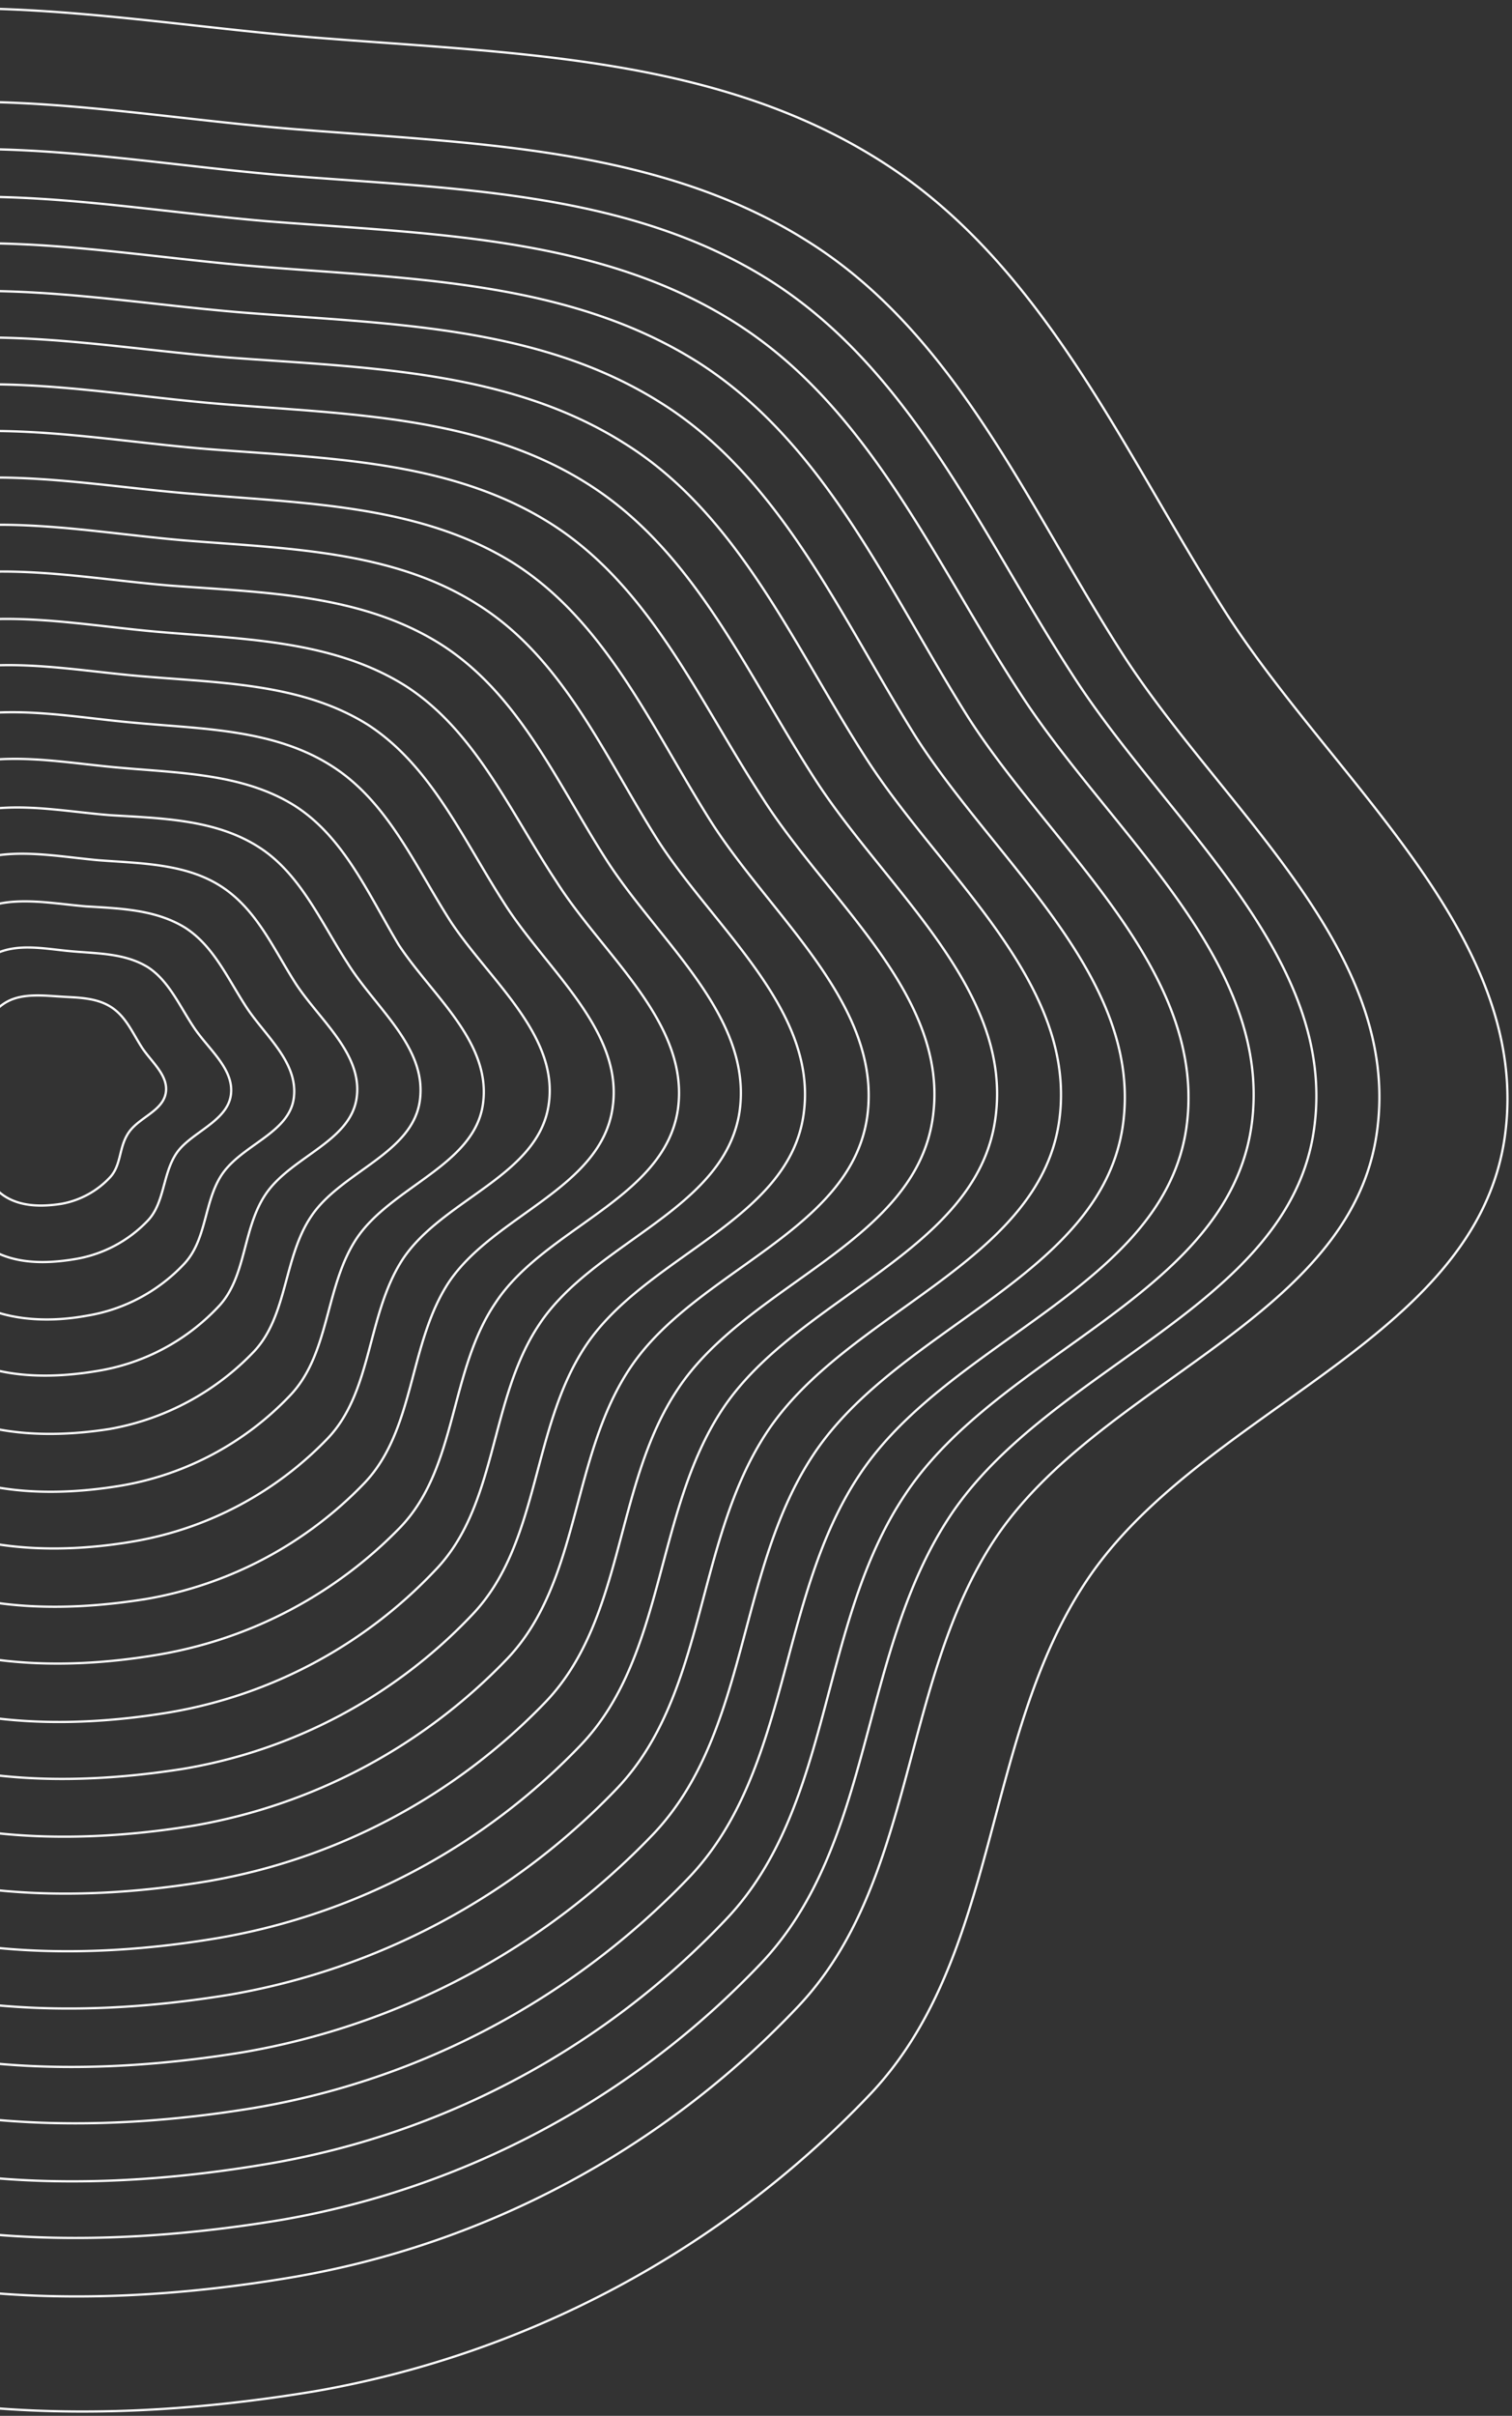 <svg xmlns="http://www.w3.org/2000/svg" viewBox="0 0 181 289"><rect x="0" y="0" width="181" height="289" fill="#333333" stroke="none"/><title>bigbrun-pending-m</title><path d="M37.79,4.5c23.35,1.89,47.7,2.14,67.53,14.69,19.58,12.3,29,34.64,41.42,54.1,13.06,20.33,36.78,38.91,33.39,62.76-3.51,24.48-36.4,32.51-50.08,53.09-12.55,18.83-10.29,45.07-26,61.51a120.27,120.27,0,0,1-66.28,35.4c-27.11,4.52-57.24,3.76-80.46-11.05-22.84-14.68-29.37-44.31-42.8-67.91s-36.66-44.05-36.53-71S-99.66,88-84.59,65.51c14.18-21.34,25.23-46.57,48.07-58C-13.93-3.66,12.68,2.49,37.79,4.5Z" fill="none" stroke="#fff" stroke-width="0.27"/><path d="M7.41,119.23c2,.12,4.15.12,5.9,1.25s2.51,3,3.64,4.77,3.27,3.39,2.89,5.52-3.14,2.89-4.39,4.65-.88,3.89-2.26,5.4A10.49,10.49,0,0,1,7.41,144c-2.38.38-5,.38-7-1s-2.51-3.89-3.77-5.9-3.14-3.89-3.14-6.15,2-4.14,3.27-6.15,2.25-4,4.14-5S5.28,119.1,7.41,119.23Z" fill="none" stroke="#fff" stroke-width="0.27"/><path d="M96.66,28.85C78.58,17.43,56.24,17.18,34.9,15.42c-23-1.88-47.19-7.53-67.78,2.76-21,10.42-31,33.52-43.93,52.85-13.68,20.58-34,39.79-34.14,64.52S-89.87,179-77.69,200.44s18.2,48.58,39.16,62c21.21,13.55,48.58,14.18,73.43,10a108.49,108.49,0,0,0,60.5-32.26c14.31-14.94,12.31-38.91,23.73-56.11,12.55-18.83,42.55-26.23,45.69-48.57,3.13-21.85-18.58-38.79-30.5-57.37C123,60.48,114.48,40,96.66,28.85Z" fill="none" stroke="#fff" stroke-width="0.27"/><path d="M92.27,33.62c-17.2-10.92-38.41-11-58.75-12.68-21.84-1.88-45.06-7.15-64.64,2.64-19.83,9.92-29.5,31.88-41.8,50.33-13,19.59-32.39,37.79-32.64,61.38s20.09,41.3,31.76,61.76,17.32,46.32,37.41,59c20.21,12.93,46.31,13.43,69.91,9.54a103.52,103.52,0,0,0,57.62-30.76c13.55-14.31,11.67-37,22.59-53.47,11.92-18,40.54-25,43.56-46.19,3-20.71-17.7-36.9-29-54.6C117.37,63.75,109.21,44.42,92.27,33.62Z" fill="none" stroke="#fff" stroke-width="0.27"/><path d="M87.87,38.52C71.55,28.23,51.35,28,32,26.47,11.3,24.71-10.66,19.69-29.36,29c-19,9.41-28.12,30.25-39.79,47.82C-81.46,95.38-99.91,112.7-100,135s19.08,39.29,30.12,58.75,16.57,43.93,35.52,56.11c19.21,12.3,44.06,12.8,66.41,9a98.08,98.08,0,0,0,54.85-29.24c12.93-13.56,11-35.27,21.46-50.84,11.3-17.07,38.41-23.72,41.43-43.93,2.88-19.71-16.82-35.15-27.62-51.84C111.72,67,104.07,48.69,87.87,38.52Z" fill="none" stroke="#fff" stroke-width="0.27"/><path d="M83.48,43.29C67.92,33.5,48.84,33.37,30.64,31.86c-19.71-1.63-40.55-6.4-58.12,2.39-17.95,8.91-26.74,28.62-37.78,45.31-11.8,17.7-29.12,34-29.25,55.23S-76.43,172.07-66,190.4c10.55,18.58,15.69,41.67,33.64,53.09s41.68,12.18,62.89,8.66a93.69,93.69,0,0,0,52-27.61c12.17-12.8,10.54-33.39,20.33-48.07,10.67-16.2,36.4-22.47,39.16-41.55,2.64-18.71-15.94-33.27-26.1-49.08C106.2,70.4,98.79,53,83.48,43.29Z" fill="none" stroke="#fff" stroke-width="0.27"/><path d="M79.09,48.18c-14.69-9.28-32.64-9.41-50-10.79-18.58-1.51-38.29-6-55,2.26-16.95,8.41-25.1,27.11-35.52,42.8C-72.42,99.15-88.86,114.58-89,134.54s17.07,35.15,27,52.6,14.81,39.28,31.76,50.2,39.41,11.43,59.37,8.16a88.74,88.74,0,0,0,49.08-26.1c11.55-12.18,9.91-31.51,19.2-45.44,10.17-15.32,34.39-21.22,37-39.29,2.51-17.58-15.06-31.38-24.73-46.44C100.55,73.66,93.52,57.22,79.09,48.18Z" fill="none" stroke="#fff" stroke-width="0.27"/><path d="M74.69,53C60.88,44.29,43.94,44,27.62,42.79c-17.45-1.38-36-5.65-51.71,2.13C-40,52.83-47.69,70.4-57.61,85.21c-10.42,15.69-25.86,30.25-26,49.08s16.07,33.14,25.35,49.46,13.94,37,29.88,47.19,37,10.8,56,7.66A83.84,83.84,0,0,0,73.81,214c10.92-11.42,9.29-29.62,18.08-42.8,9.54-14.31,32.38-20,34.89-37,2.39-16.57-14.18-29.5-23.22-43.68C94.9,77.06,88.37,61.49,74.69,53Z" fill="none" stroke="#fff" stroke-width="0.27"/><path d="M70.3,57.85c-12.93-8.16-28.87-8.29-44.06-9.54-16.44-1.38-33.76-5.4-48.45,2-14.94,7.4-22.22,23.85-31.38,37.78-9.79,14.56-24.35,28.24-24.48,45.94S-63,165-54.22,180.36s13.06,34.77,28,44.31,34.77,10.16,52.47,7.15a78.47,78.47,0,0,0,43.31-23.1c10.16-10.66,8.78-27.86,16.94-40.16,8.91-13.43,30.38-18.71,32.64-34.65,2.26-15.56-13.31-27.74-21.72-40.92C89.25,80.32,83.1,65.88,70.3,57.85Z" fill="none" stroke="#fff" stroke-width="0.27"/><path d="M65.91,62.62C53.85,55,39,54.84,24.73,53.71c-15.31-1.26-31.5-5-45.18,1.88-13.94,6.9-20.71,22.22-29.25,35.27-9.16,13.68-22.72,26.49-22.72,42.93s14.06,29,22.22,43.3,12.17,32.39,26.11,41.3,32.38,9.42,49,6.65a73.33,73.33,0,0,0,40.42-21.46c9.54-10,8.16-26,15.81-37.41,8.29-12.55,28.37-17.44,30.51-32.38,2.13-14.56-12.43-25.86-20.34-38.28C83.6,83.71,77.83,70.15,65.91,62.62Z" fill="none" stroke="#fff" stroke-width="0.27"/><path d="M61.51,67.39c-11.17-7-25-7.16-38.16-8.29C9.17,58-5.89,54.46-18.69,60.86S-37.9,81.57-45.81,93.62c-8.53,12.8-21.09,24.6-21.21,39.92s13,26.86,20.58,40.16,11.3,30.13,24.23,38.41,30.12,8.79,45.44,6.28a68,68,0,0,0,37.53-20c8.79-9.29,7.53-24.1,14.69-34.77,7.78-11.67,26.36-16.19,28.36-30,1.89-13.43-11.54-24-18.82-35.52C78,87,72.56,74.42,61.51,67.39Z" fill="none" stroke="#fff" stroke-width="0.27"/><path d="M57.12,72.28C46.83,65.76,34,65.63,21.85,64.63c-13.06-1.13-27-4.27-38.79,1.63S-34.64,85.34-42,96.51c-7.78,11.8-19.46,22.72-19.58,36.78s12,24.85,19.08,37.15,10.41,27.74,22.46,35.4,27.74,8,41.93,5.77a61.69,61.69,0,0,0,34.64-18.45c8.16-8.54,7-22.22,13.56-32.13,7.15-10.8,24.35-14.94,26.11-27.74,1.75-12.43-10.67-22.22-17.45-32.77C72.31,90.36,67.41,78.68,57.12,72.28Z" fill="none" stroke="#fff" stroke-width="0.27"/><path d="M52.73,77.05c-9.54-6-21.09-6.15-32.39-7-12-1-24.73-3.9-35.52,1.5s-16.32,17.57-23,27.74c-7.16,10.8-17.82,20.84-18,33.77s11.05,22.72,17.45,34,9.54,25.48,20.58,32.51S7.41,207,20.34,204.84a56.84,56.84,0,0,0,31.76-17c7.53-7.78,6.4-20.33,12.43-29.37,6.52-9.92,22.21-13.68,24-25.48,1.63-11.43-9.66-20.34-15.94-30.13C66.66,93.62,62.14,83,52.73,77.05Z" fill="none" stroke="#fff" stroke-width="0.27"/><path d="M48.46,82c-8.66-5.4-19.2-5.53-29.37-6.4C8.17,74.67-3.38,72-13.17,76.93s-14.81,15.94-21,25.23c-6.66,9.66-16.32,18.82-16.32,30.62s10,20.71,15.81,30.88,8.67,23.1,18.71,29.5,23.22,6.78,35,4.77A52.51,52.51,0,0,0,48,182.62c6.78-7.16,5.77-18.58,11.3-26.74,5.89-9,20.2-12.43,21.84-23.1,1.5-10.41-8.92-18.45-14.56-27.36C61,97,56.87,87.35,48.46,82Z" fill="none" stroke="#fff" stroke-width="0.27"/><path d="M44.07,86.72c-7.79-4.9-17.33-5-26.49-5.77-9.79-.76-20.21-3.27-29.12,1.25s-13.31,14.31-18.83,22.72c-5.9,8.79-14.56,17.07-14.69,27.62s9,18.57,14.31,27.86S-23,181.24-13.93,187s20.84,6,31.51,4.27a47.42,47.42,0,0,0,26-13.81c6.15-6.4,5.28-16.69,10.17-24.1,5.4-8,18.2-11.17,19.58-20.83,1.38-9.29-8-16.57-13.05-24.61C55.36,100.28,51.6,91.62,44.07,86.72Z" fill="none" stroke="#fff" stroke-width="0.27"/><path d="M39.67,91.61c-6.9-4.39-15.44-4.39-23.47-5.14-8.79-.76-17.95-2.89-25.86,1s-11.92,12.8-16.82,20.21c-5.27,7.91-12.93,15.19-13,24.6s8,16.57,12.68,24.73,6.9,18.58,14.93,23.6,18.58,5.4,28,3.76a42.06,42.06,0,0,0,23.1-12.3c5.4-5.65,4.65-14.81,9-21.46,4.77-7.16,16.19-9.92,17.45-18.45,1.25-8.29-7-14.82-11.68-21.84C49.71,103.66,46.45,95.88,39.67,91.61Z" fill="none" stroke="#fff" stroke-width="0.27"/><path d="M35.28,96.39c-6-3.77-13.43-3.9-20.59-4.52C7,91.24-1,89.36-7.9,92.75s-10.29,11.17-14.69,17.69c-4.51,6.91-11.29,13.31-11.42,21.47s7,14.43,11,21.71,6,16.2,13.05,20.71,16.19,4.77,24.48,3.39a36.3,36.3,0,0,0,20.21-10.79c4.77-5,4.14-12.93,7.91-18.7,4.14-6.28,14.18-8.79,15.18-16.2S51.72,119.1,47.71,113C44.07,106.93,41.18,100.15,35.28,96.39Z" fill="none" stroke="#fff" stroke-width="0.27"/><path d="M30.89,101.28c-5.15-3.26-11.55-3.39-17.7-3.76C6.66,97-.37,95.38-6.27,98.27s-8.91,9.54-12.55,15.06c-3.89,5.9-9.67,11.3-9.79,18.45s6,12.43,9.54,18.58,5.27,13.93,11.17,17.7,13.93,4,21,2.89a31.4,31.4,0,0,0,17.32-9.29c4-4.27,3.52-11.17,6.78-16.07,3.52-5.4,12.18-7.53,13.06-13.93s-5.27-11-8.66-16.45C38.42,110.32,35.91,104.42,30.89,101.28Z" fill="none" stroke="#fff" stroke-width="0.27"/><path d="M26.49,106.05c-4.26-2.76-9.66-2.76-14.68-3.14-5.52-.5-11.3-1.76-16.2.63s-7.4,8-10.41,12.55C-18.07,121-23,125.5-23,131.4s5,10.3,7.91,15.44,4.39,11.55,9.29,14.81S5.78,165,11.68,164a25.42,25.42,0,0,0,14.44-7.66c3.39-3.51,2.88-9.29,5.65-13.43,3-4.52,10.16-6.28,10.92-11.55s-4.4-9.29-7.28-13.68C32.77,113.58,30.76,108.81,26.49,106.05Z" fill="none" stroke="#fff" stroke-width="0.27"/><path d="M22.1,110.94c-3.51-2.13-7.66-2.26-11.8-2.51-4.39-.37-9-1.38-12.93.51s-5.9,6.4-8.41,10c-2.63,3.89-6.53,7.53-6.53,12.3s4,8.28,6.41,12.43S-7.65,153-3.63,155.5s9.29,2.77,14.06,1.89A20.5,20.5,0,0,0,22,151.24c2.77-2.89,2.39-7.41,4.52-10.67,2.39-3.64,8.16-5,8.66-9.29s-3.51-7.41-5.77-10.92S25.49,113.08,22.1,110.94Z" fill="none" stroke="#fff" stroke-width="0.27"/><path d="M17.71,115.71c-2.64-1.63-5.78-1.63-8.79-1.88-3.26-.25-6.78-1.13-9.67.38S-5.14,119-7,121.74s-4.9,5.65-4.9,9.29,3,6.27,4.77,9.29,2.64,6.9,5.65,8.91,6.9,2,10.54,1.38A15.46,15.46,0,0,0,17.71,146c2-2.13,1.75-5.52,3.39-8s6-3.77,6.52-6.9-2.63-5.53-4.39-8.16S20.22,117.34,17.71,115.71Z" fill="none" stroke="#fff" stroke-width="0.27"/></svg>